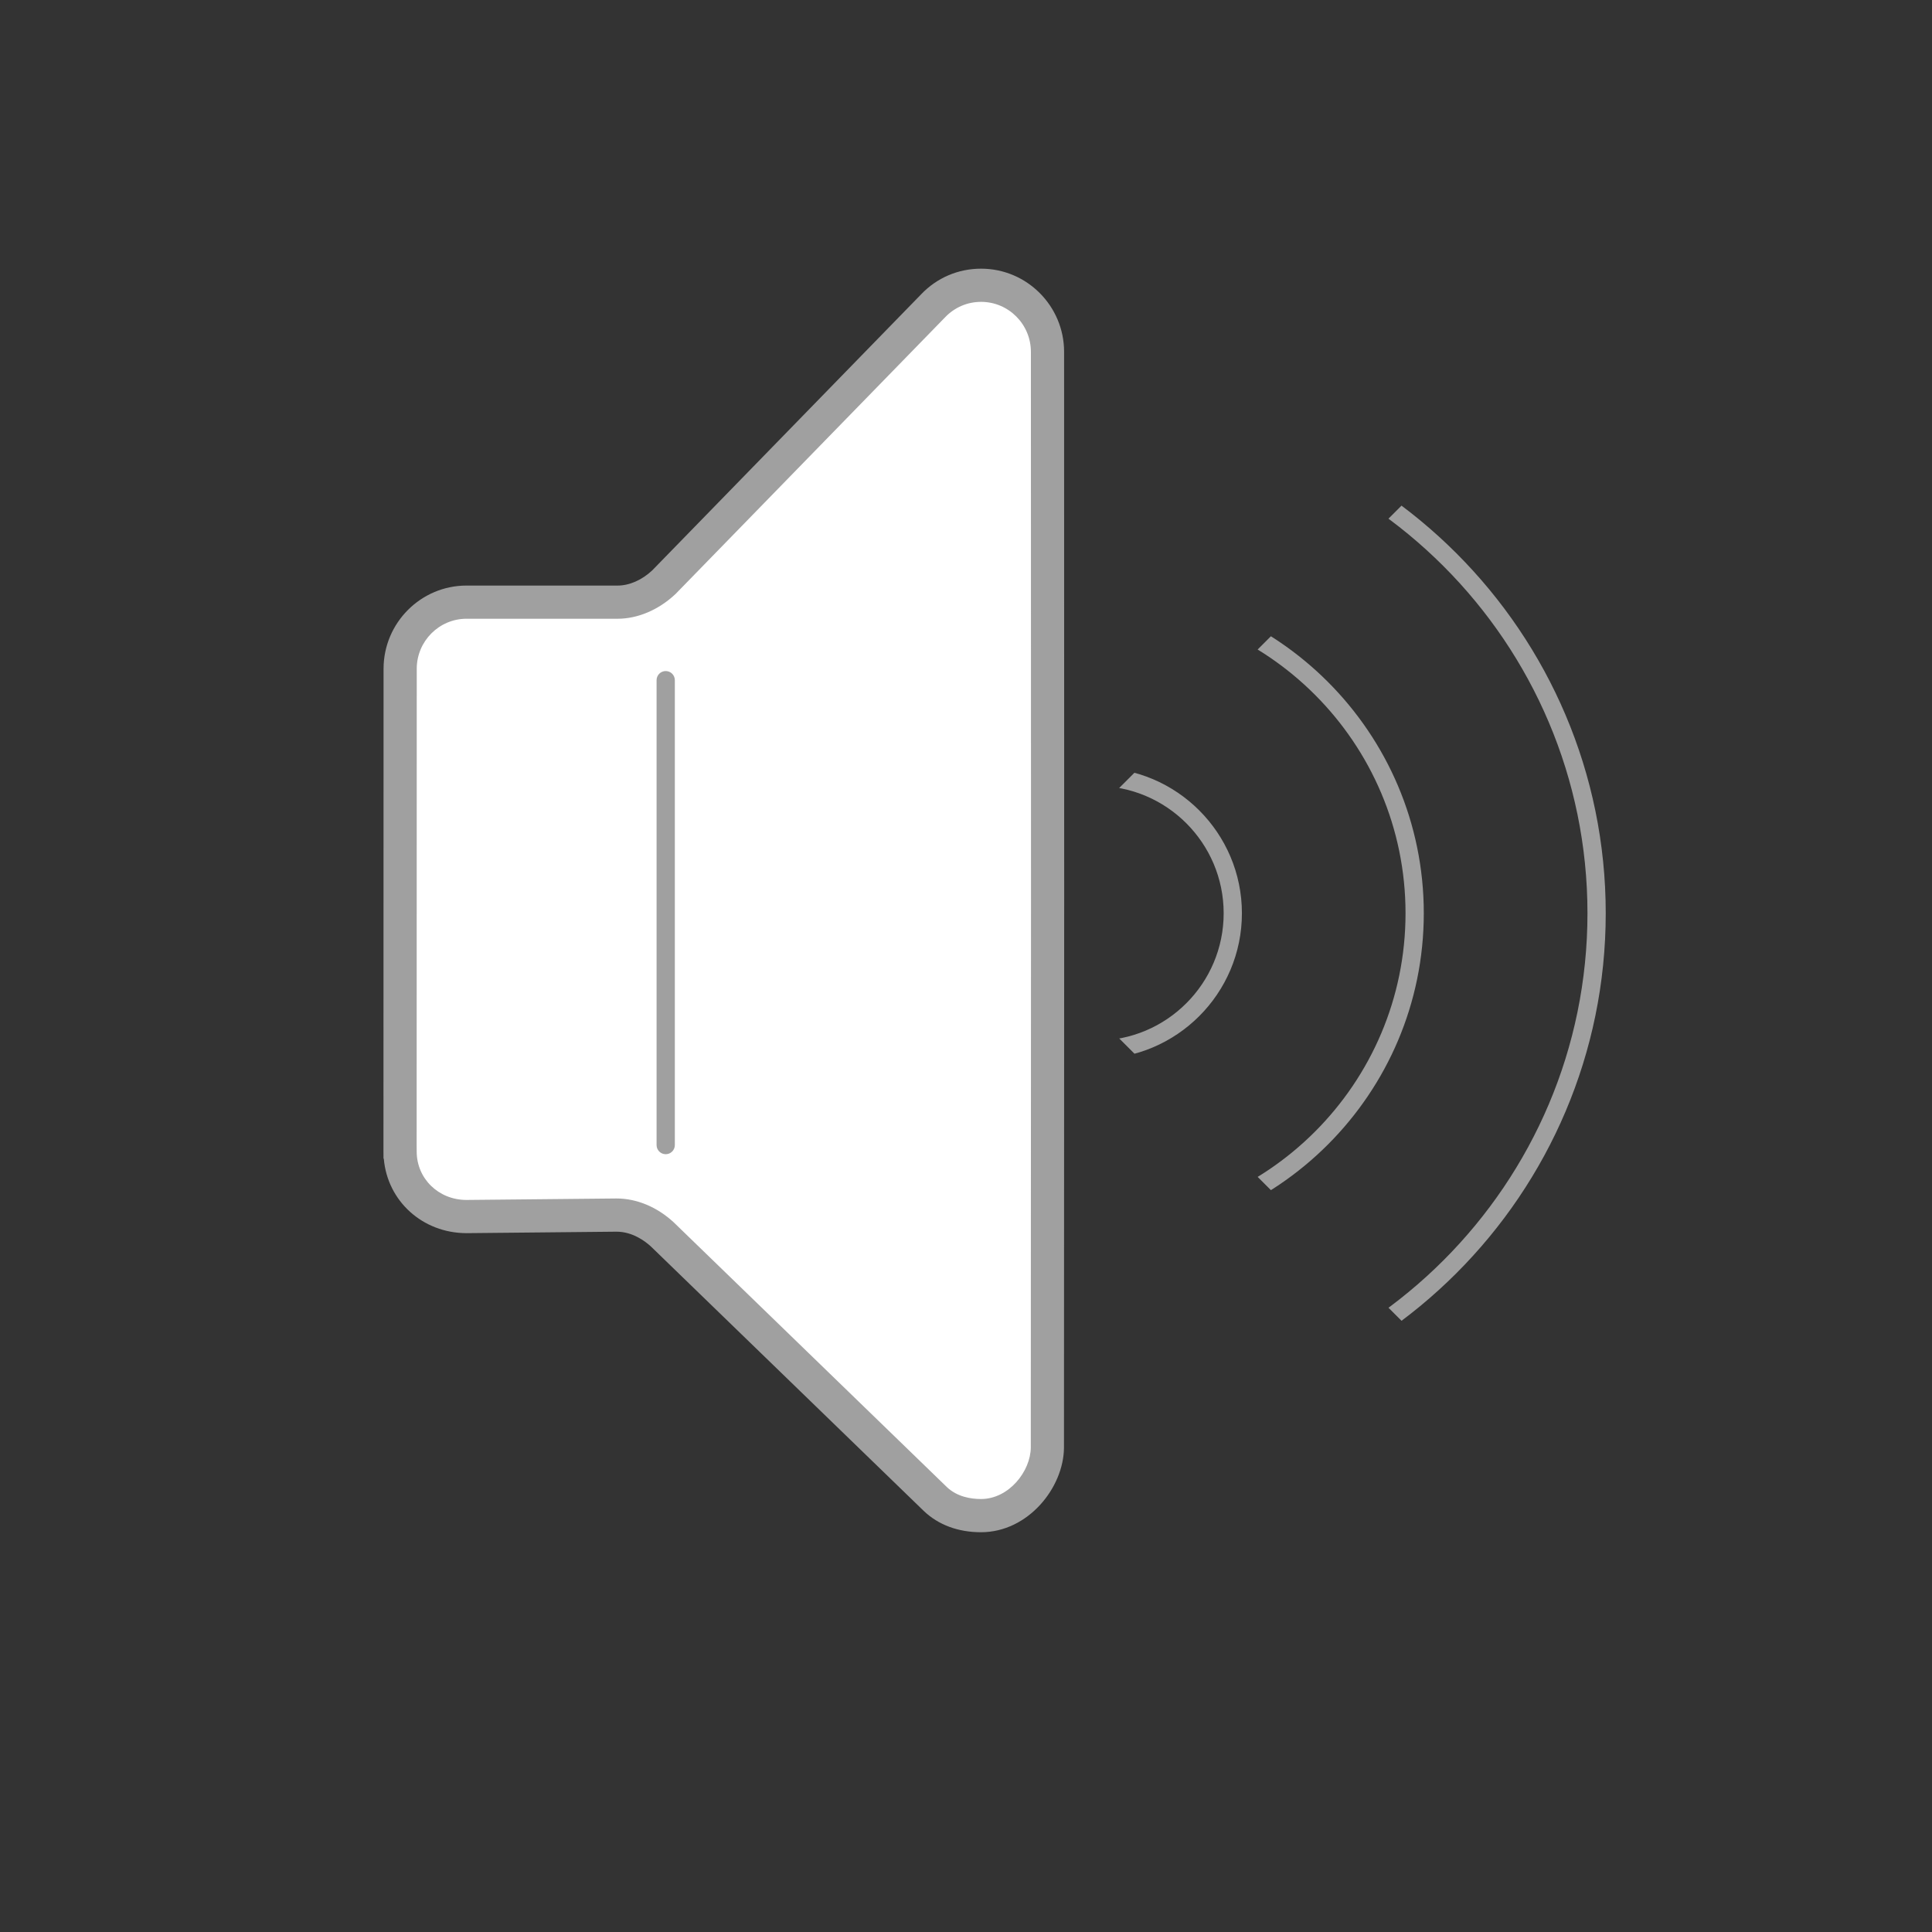 <?xml version="1.0" encoding="utf-8"?>
<!-- Generator: Adobe Illustrator 17.0.0, SVG Export Plug-In . SVG Version: 6.00 Build 0)  -->
<!DOCTYPE svg PUBLIC "-//W3C//DTD SVG 1.1//EN" "http://www.w3.org/Graphics/SVG/1.1/DTD/svg11.dtd">
<svg version="1.1" xmlns="http://www.w3.org/2000/svg" xmlns:xlink="http://www.w3.org/1999/xlink" x="0px" y="0px" width="128px"
	 height="128px" viewBox="0 0 128 128" enable-background="new 0 0 128 128" xml:space="preserve">
<rect x="0" y="0" width="128" height="128" fill="#333333" stroke="none"/>
<g id="Layer_17">
</g>
<g id="White_icons">
</g>
<g id="Occupied">
</g>
<g id="Inactive_icons">
	<g id="Light_icon">
	</g>
	<g id="Temperature_icon">
	</g>
	<g id="Sound_icon">
	</g>
	<g id="Humidity_icon">
	</g>
	<g id="CO2_Icon">
	</g>
</g>
<g id="Active_icons">
	<g id="Light_icon_copy">
	</g>
	<g id="Temperature_icon_copy">
	</g>
	<g id="Sound_icon_copy">
		<g>
			<g>
				<g>
					<path fill="#FFFFFF" d="M69.4,23.311c0-2.437-1.97-4.412-4.4-4.412c-1.253,0-2.383,0.526-3.184,1.369L43.965,38.59
						c-0.793,0.744-1.893,1.305-3.049,1.305L30.91,39.893c-2.427,0.001-4.394,1.972-4.398,4.406l-0.007,31.996l0.003,0.003
						c0.004,2.431,1.968,4.298,4.392,4.302l9.948-0.098c1.174,0,2.244,0.554,3.045,1.293c0.023,0.021,18.07,17.515,18.07,17.515
						c0.789,0.755,1.854,1.104,3.031,1.104c2.422,0,4.384-2.312,4.398-4.512l0.014-36.351L69.4,23.311z"/>
					<path fill="#A0A0A0" d="M64.994,101.514c-1.516,0-2.826-0.487-3.791-1.409c-0.006-0.005-17.892-17.342-18.072-17.516
						c-0.39-0.359-1.227-0.987-2.283-0.987l-9.937,0.098c-2.923-0.004-5.241-2.132-5.482-4.925l-0.021-0.021l-0.003-0.458
						l0.007-31.996c0.005-3.036,2.471-5.505,5.498-5.505l10.006,0.001c0.778,0,1.615-0.367,2.296-1.007l17.815-18.289
						c1.04-1.094,2.454-1.7,3.973-1.7c3.032,0,5.499,2.473,5.499,5.512l0.006,36.24l-0.014,36.352
						C70.476,98.555,68.121,101.514,64.994,101.514z M40.837,79.402c1.349,0,2.695,0.562,3.802,1.584
						c0.012,0.012,0.032,0.029,18.09,17.533c0.687,0.656,1.611,0.795,2.266,0.795c1.845,0,3.288-1.838,3.298-3.419l0.014-36.345
						L68.3,23.311c0-1.826-1.48-3.312-3.3-3.312c-0.91,0-1.758,0.365-2.388,1.026L44.753,39.357
						c-1.119,1.053-2.505,1.637-3.837,1.637L30.91,40.993c-1.815,0-3.296,1.484-3.299,3.308l-0.007,31.639l0.003,0.356
						c0.003,1.794,1.45,3.201,3.295,3.204L40.837,79.402z"/>
				</g>
			</g>
			<g>
				<defs>
					<polyline id="SVGID_5_" points="125.506,120.159 70.981,65.629 70.605,60.505 71.002,55.354 116.306,10.045 					"/>
				</defs>
				<clipPath id="SVGID_2_">
					<use xlink:href="#SVGID_5_"  overflow="visible"/>
				</clipPath>
				<g clip-path="url(#SVGID_2_)">
					<path fill="#A0A0A0" d="M72.638,94.249c-18.611,0-33.752-15.137-33.752-33.743c0-18.608,15.141-33.747,33.752-33.747
						c18.608,0,33.746,15.139,33.746,33.747C106.383,79.112,91.245,94.249,72.638,94.249z M72.638,27.968
						c-17.944,0-32.542,14.597-32.542,32.537c0,17.939,14.599,32.534,32.542,32.534c17.941,0,32.536-14.594,32.536-32.534
						C105.174,42.565,90.578,27.968,72.638,27.968z"/>
					<path fill="#A0A0A0" d="M72.638,82.197c-11.968,0-21.704-9.73-21.704-21.692c0-11.964,9.736-21.697,21.704-21.697
						c11.961,0,21.692,9.734,21.692,21.697C94.329,72.467,84.599,82.197,72.638,82.197z M72.638,40.018
						c-11.301,0-20.494,9.191-20.494,20.488c0,11.293,9.193,20.482,20.494,20.482c11.293,0,20.482-9.189,20.482-20.482
						C93.12,49.209,83.931,40.018,72.638,40.018z"/>
					<path fill="#A0A0A0" d="M72.638,70.149c-5.321,0-9.649-4.326-9.649-9.643s4.328-9.643,9.649-9.643
						c5.316,0,9.642,4.326,9.642,9.643S77.954,70.149,72.638,70.149z M72.638,52.072c-4.654,0-8.439,3.783-8.439,8.434
						s3.786,8.434,8.439,8.434c4.649,0,8.433-3.783,8.433-8.434S77.287,52.072,72.638,52.072z"/>
				</g>
			</g>
			<path fill="#A0A0A0" d="M44.105,76.469c-0.334,0-0.605-0.271-0.605-0.605v-30.8c0-0.334,0.271-0.605,0.605-0.605
				s0.605,0.271,0.605,0.605v30.8C44.71,76.199,44.439,76.469,44.105,76.469z"/>
		</g>
	</g>
	<g id="Humidity_icon_copy">
	</g>
	<g id="CO2_Icon_copy">
	</g>
</g>
<g id="Arrow">
</g>
<g id="More">
</g>
</svg>
